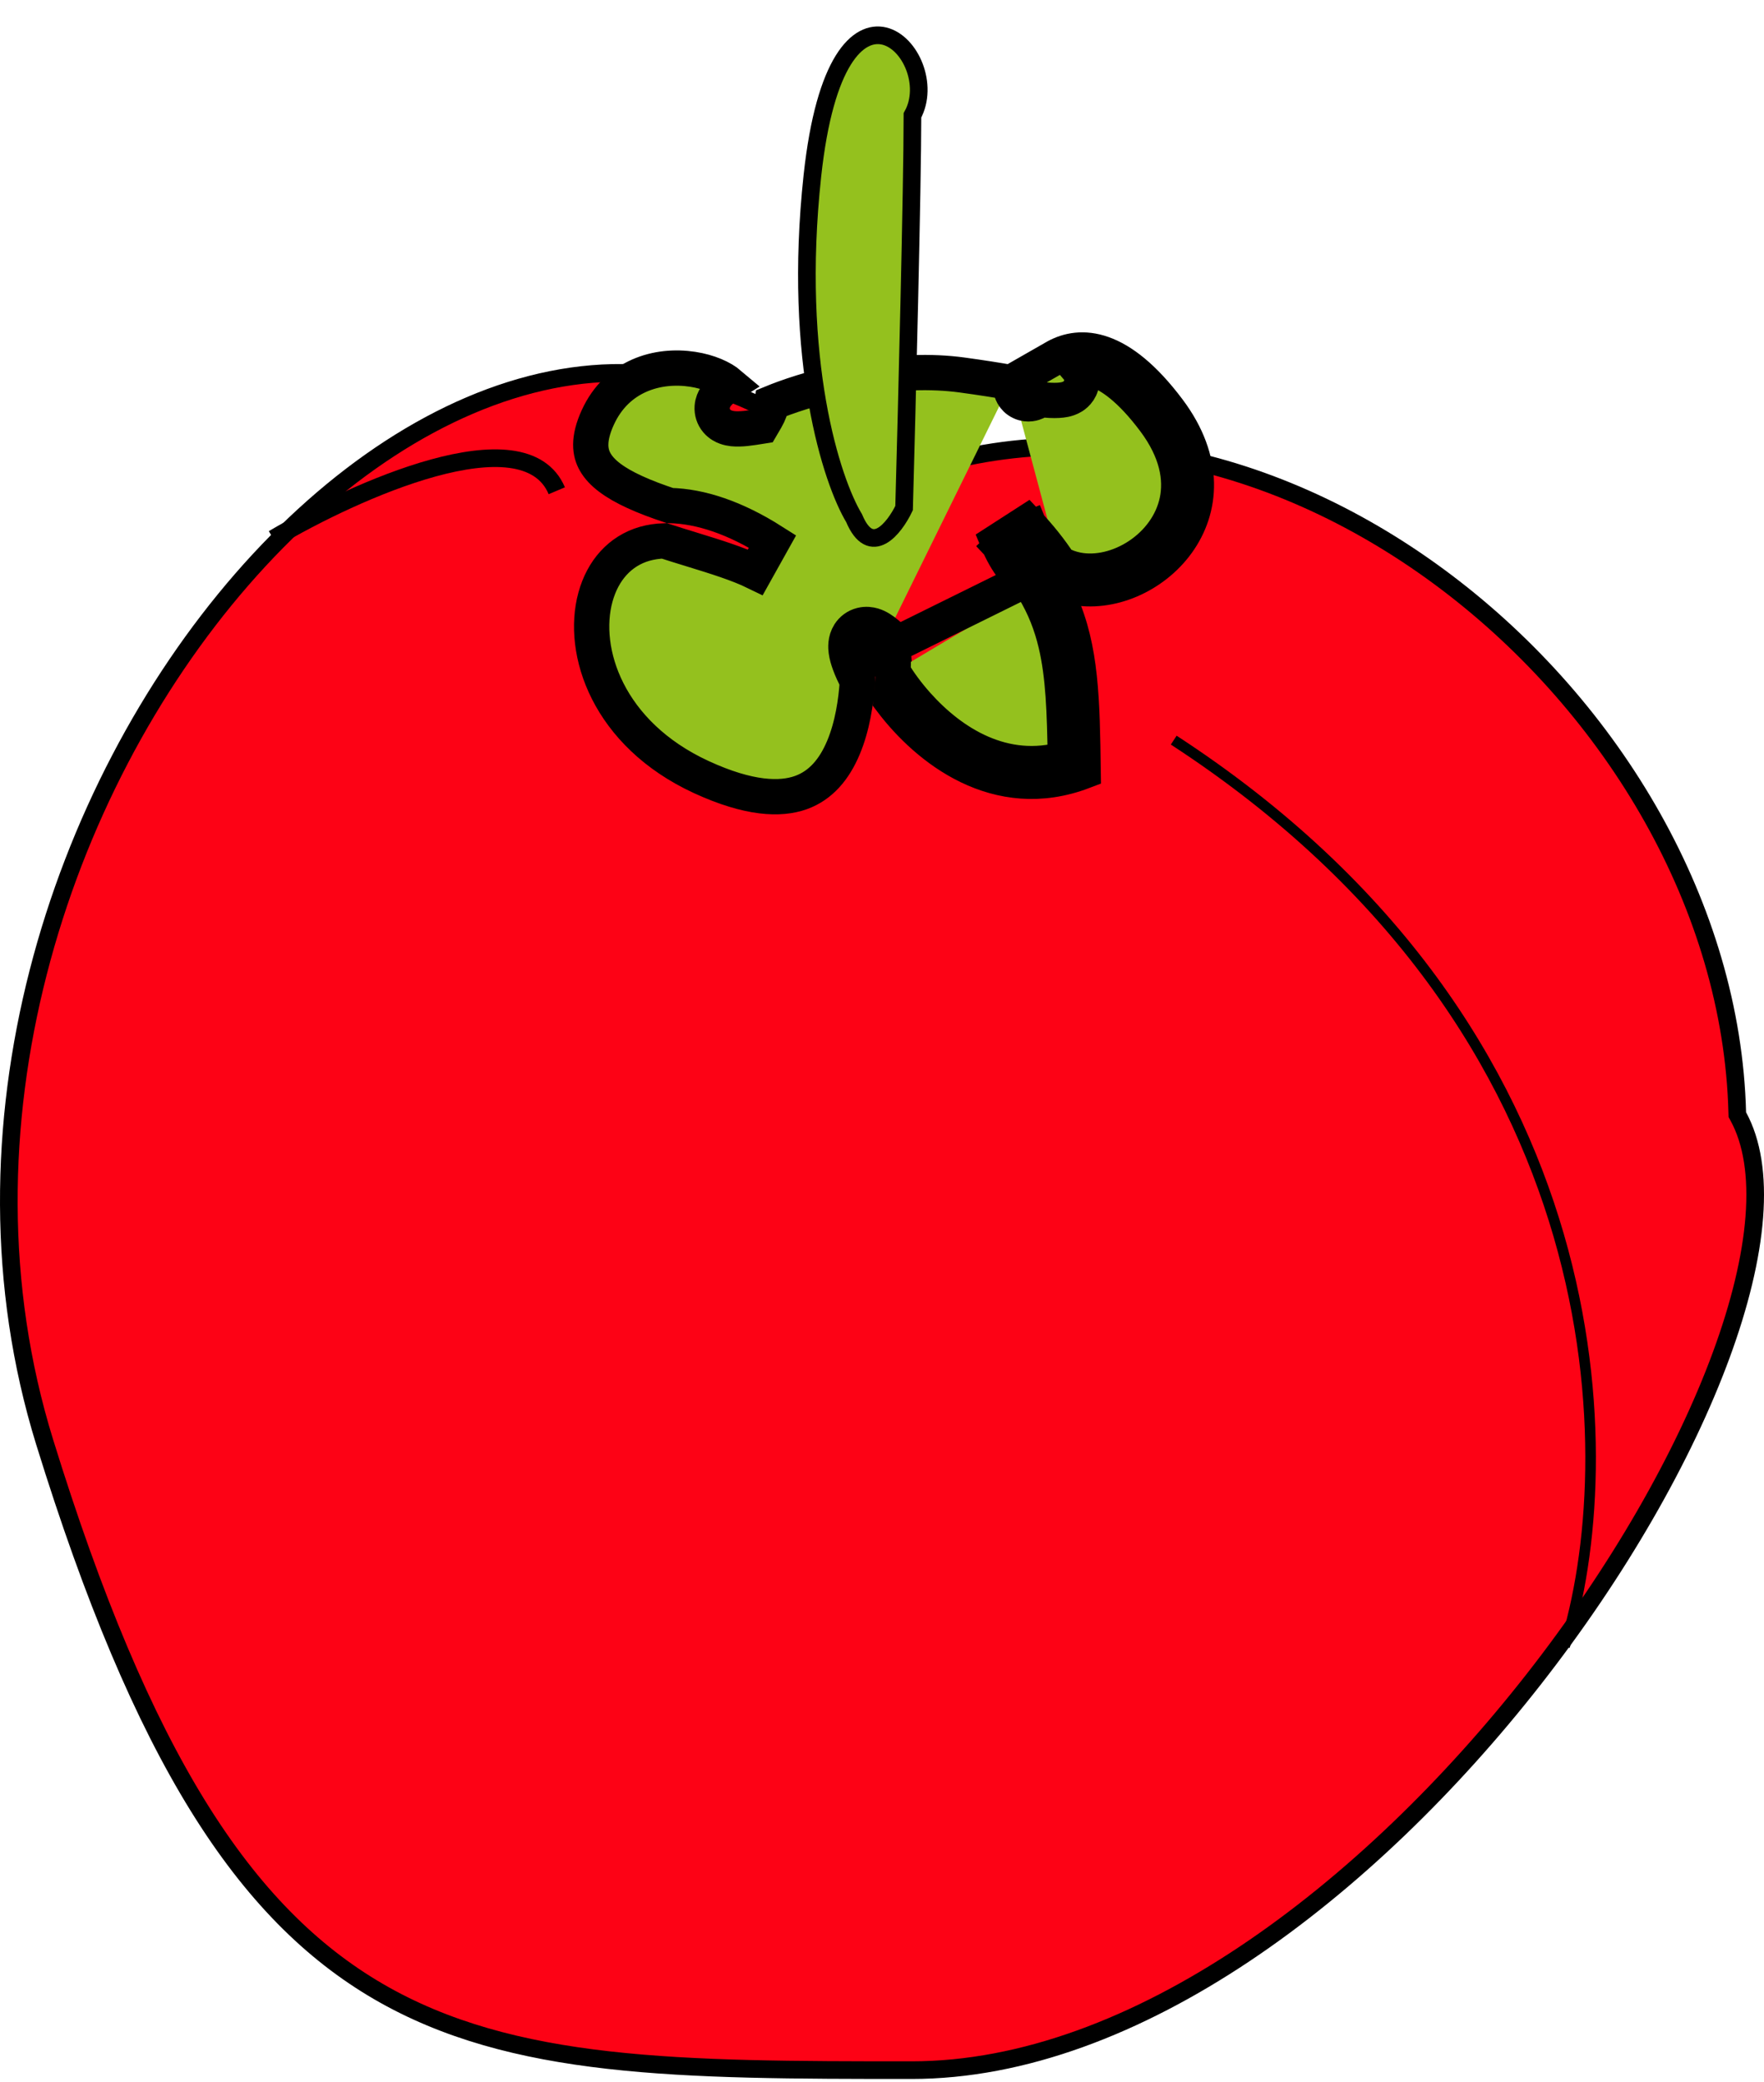 <svg width="50" height="59" viewBox="0 0 50 59" fill="none" xmlns="http://www.w3.org/2000/svg">
<path d="M49.242 31.527L49.244 31.588L49.273 31.641C49.666 32.361 49.814 33.327 49.725 34.487C49.636 35.645 49.312 36.977 48.783 38.413C47.725 41.284 45.859 44.539 43.471 47.59C41.14 50.567 38.319 53.339 35.284 55.366C32.247 57.393 29.01 58.664 25.84 58.664C19.268 58.664 14.529 58.647 10.727 56.436C6.94 54.233 4.036 49.818 1.265 40.863C-1.479 31.992 1.66 22.397 6.851 16.425C9.446 13.441 12.534 11.384 15.629 10.763C18.709 10.145 21.818 10.944 24.499 13.718L24.618 13.842L24.777 13.774C30.253 11.438 36.285 12.934 41.004 16.504C45.725 20.075 49.091 25.693 49.242 31.527Z" fill="#FD0215" stroke="black" stroke-width="0.5"/>
<path d="M44.348 46.654C45.954 41.544 45.986 29.253 33.269 20.974" stroke="black" stroke-width="0.3"/>
<path d="M7.747 15.267C10.043 13.907 14.863 11.732 15.782 13.907" stroke="black" stroke-width="0.5"/>
<path d="M28.654 10.842C28.285 10.775 27.827 10.703 27.264 10.626C25.484 10.386 23.5 10.82 22.223 11.284C22.1 11.329 21.985 11.373 21.878 11.417C21.852 11.572 21.796 11.725 21.71 11.872L21.59 12.077L21.355 12.114C21.203 12.137 21.067 12.152 20.949 12.154C20.843 12.157 20.704 12.152 20.574 12.104C20.506 12.08 20.404 12.031 20.318 11.931C20.222 11.818 20.177 11.675 20.187 11.531C20.196 11.405 20.246 11.308 20.282 11.251C20.321 11.19 20.366 11.14 20.404 11.103C20.48 11.03 20.577 10.959 20.686 10.891C20.467 10.705 20.096 10.536 19.634 10.465C18.642 10.313 17.488 10.642 16.945 11.828C16.662 12.447 16.718 12.828 16.873 13.096C17.049 13.404 17.419 13.681 17.986 13.941C18.291 14.082 18.629 14.207 18.986 14.326C19.854 14.345 20.837 14.67 21.897 15.343L21.41 16.215C20.928 15.98 20.303 15.785 19.609 15.572L19.571 15.56C19.328 15.486 19.078 15.409 18.828 15.327C18.625 15.333 18.441 15.363 18.274 15.41C17.577 15.61 17.087 16.16 16.878 16.921C16.457 18.455 17.229 20.798 19.876 22.02C21.234 22.646 22.122 22.666 22.699 22.461C23.268 22.258 23.65 21.796 23.905 21.19C24.162 20.581 24.266 19.88 24.302 19.312C24.303 19.308 24.303 19.303 24.303 19.299C24.21 19.124 24.136 18.962 24.083 18.817C24.038 18.696 24.001 18.57 23.985 18.45C23.973 18.359 23.954 18.149 24.076 17.958C24.151 17.842 24.268 17.751 24.416 17.714C24.549 17.68 24.667 17.7 24.746 17.723C24.896 17.768 25.026 17.861 25.125 17.943L25.287 18.078L25.304 18.288L24.976 18.314M28.654 10.842L29.936 10.109C30.618 9.74 31.714 9.745 33.12 11.62C35.293 14.517 32.526 17.075 30.409 16.636C30.298 16.41 30.17 16.187 30.025 15.964M28.654 10.842C28.654 10.842 28.654 10.842 28.654 10.842C28.649 10.868 28.639 10.932 28.65 11.012C28.66 11.084 28.71 11.293 28.936 11.398C29.14 11.493 29.317 11.419 29.362 11.399C29.424 11.37 29.467 11.335 29.486 11.319C29.677 11.344 29.854 11.354 29.998 11.345C30.055 11.342 30.117 11.335 30.177 11.323C30.229 11.312 30.32 11.289 30.41 11.232C30.502 11.174 30.683 11.012 30.662 10.737C30.65 10.597 30.589 10.494 30.533 10.428C30.687 10.406 30.862 10.419 31.059 10.484C31.469 10.62 32.032 11.002 32.72 11.92C33.367 12.783 33.495 13.563 33.366 14.193C33.234 14.834 32.822 15.383 32.278 15.745C31.731 16.109 31.09 16.258 30.536 16.151C30.36 16.117 30.188 16.057 30.025 15.964M24.976 18.314C24.976 18.302 24.975 18.301 24.976 18.314M24.976 18.314L24.976 18.314M24.976 18.314C24.977 18.339 24.972 18.414 24.917 18.5C24.863 18.584 24.773 18.654 24.662 18.683C24.596 18.7 24.541 18.697 24.503 18.691M24.976 18.314L24.805 18.328C24.87 18.323 24.927 18.318 24.976 18.314M24.976 18.314C24.976 18.314 24.976 18.314 24.976 18.314M24.976 18.314C24.976 18.315 24.976 18.316 24.977 18.318C24.979 18.338 24.99 18.389 25.021 18.472C25.077 18.624 25.176 18.826 25.315 19.055M24.976 18.314C25.304 18.288 25.304 18.288 25.304 18.288L25.304 18.289L25.304 18.291L25.304 18.296L25.305 18.314C25.306 18.329 25.308 18.35 25.309 18.377C25.312 18.43 25.315 18.507 25.317 18.603C25.32 18.725 25.32 18.878 25.315 19.055M25.315 19.055C25.312 19.155 25.308 19.262 25.3 19.376C25.291 19.525 25.277 19.686 25.257 19.855C26.289 21.22 28.266 22.79 30.702 21.862C30.673 19.824 30.651 18.392 30.057 17.061C29.787 16.978 29.531 16.852 29.296 16.683M25.315 19.055C25.484 19.332 25.712 19.649 25.995 19.966C26.976 21.064 28.453 21.998 30.197 21.503C30.176 20.163 30.142 19.148 29.928 18.243C29.799 17.7 29.604 17.193 29.296 16.683M29.296 16.683C29.061 16.295 28.761 15.905 28.376 15.497L28.739 15.154L29.202 14.965C29.404 15.459 29.695 15.777 30.025 15.964M29.296 16.683C28.873 16.38 28.519 15.936 28.276 15.343L29.103 14.81C29.471 15.2 29.774 15.581 30.025 15.964M30.025 15.964L24.503 18.691M24.503 18.691L24.486 18.712C24.447 18.68 24.429 18.67 24.43 18.67C24.43 18.67 24.44 18.676 24.461 18.682C24.47 18.685 24.485 18.688 24.503 18.691Z" fill="#94C11E" stroke="black"/>
<path d="M23.027 4.981C22.46 10.232 23.578 13.637 24.209 14.683C24.687 15.824 25.353 14.968 25.626 14.398C25.705 11.544 25.863 5.324 25.863 3.269C26.808 1.557 23.736 -1.581 23.027 4.981Z" fill="#94C11E" stroke="black" stroke-width="0.5"/>
</svg>
